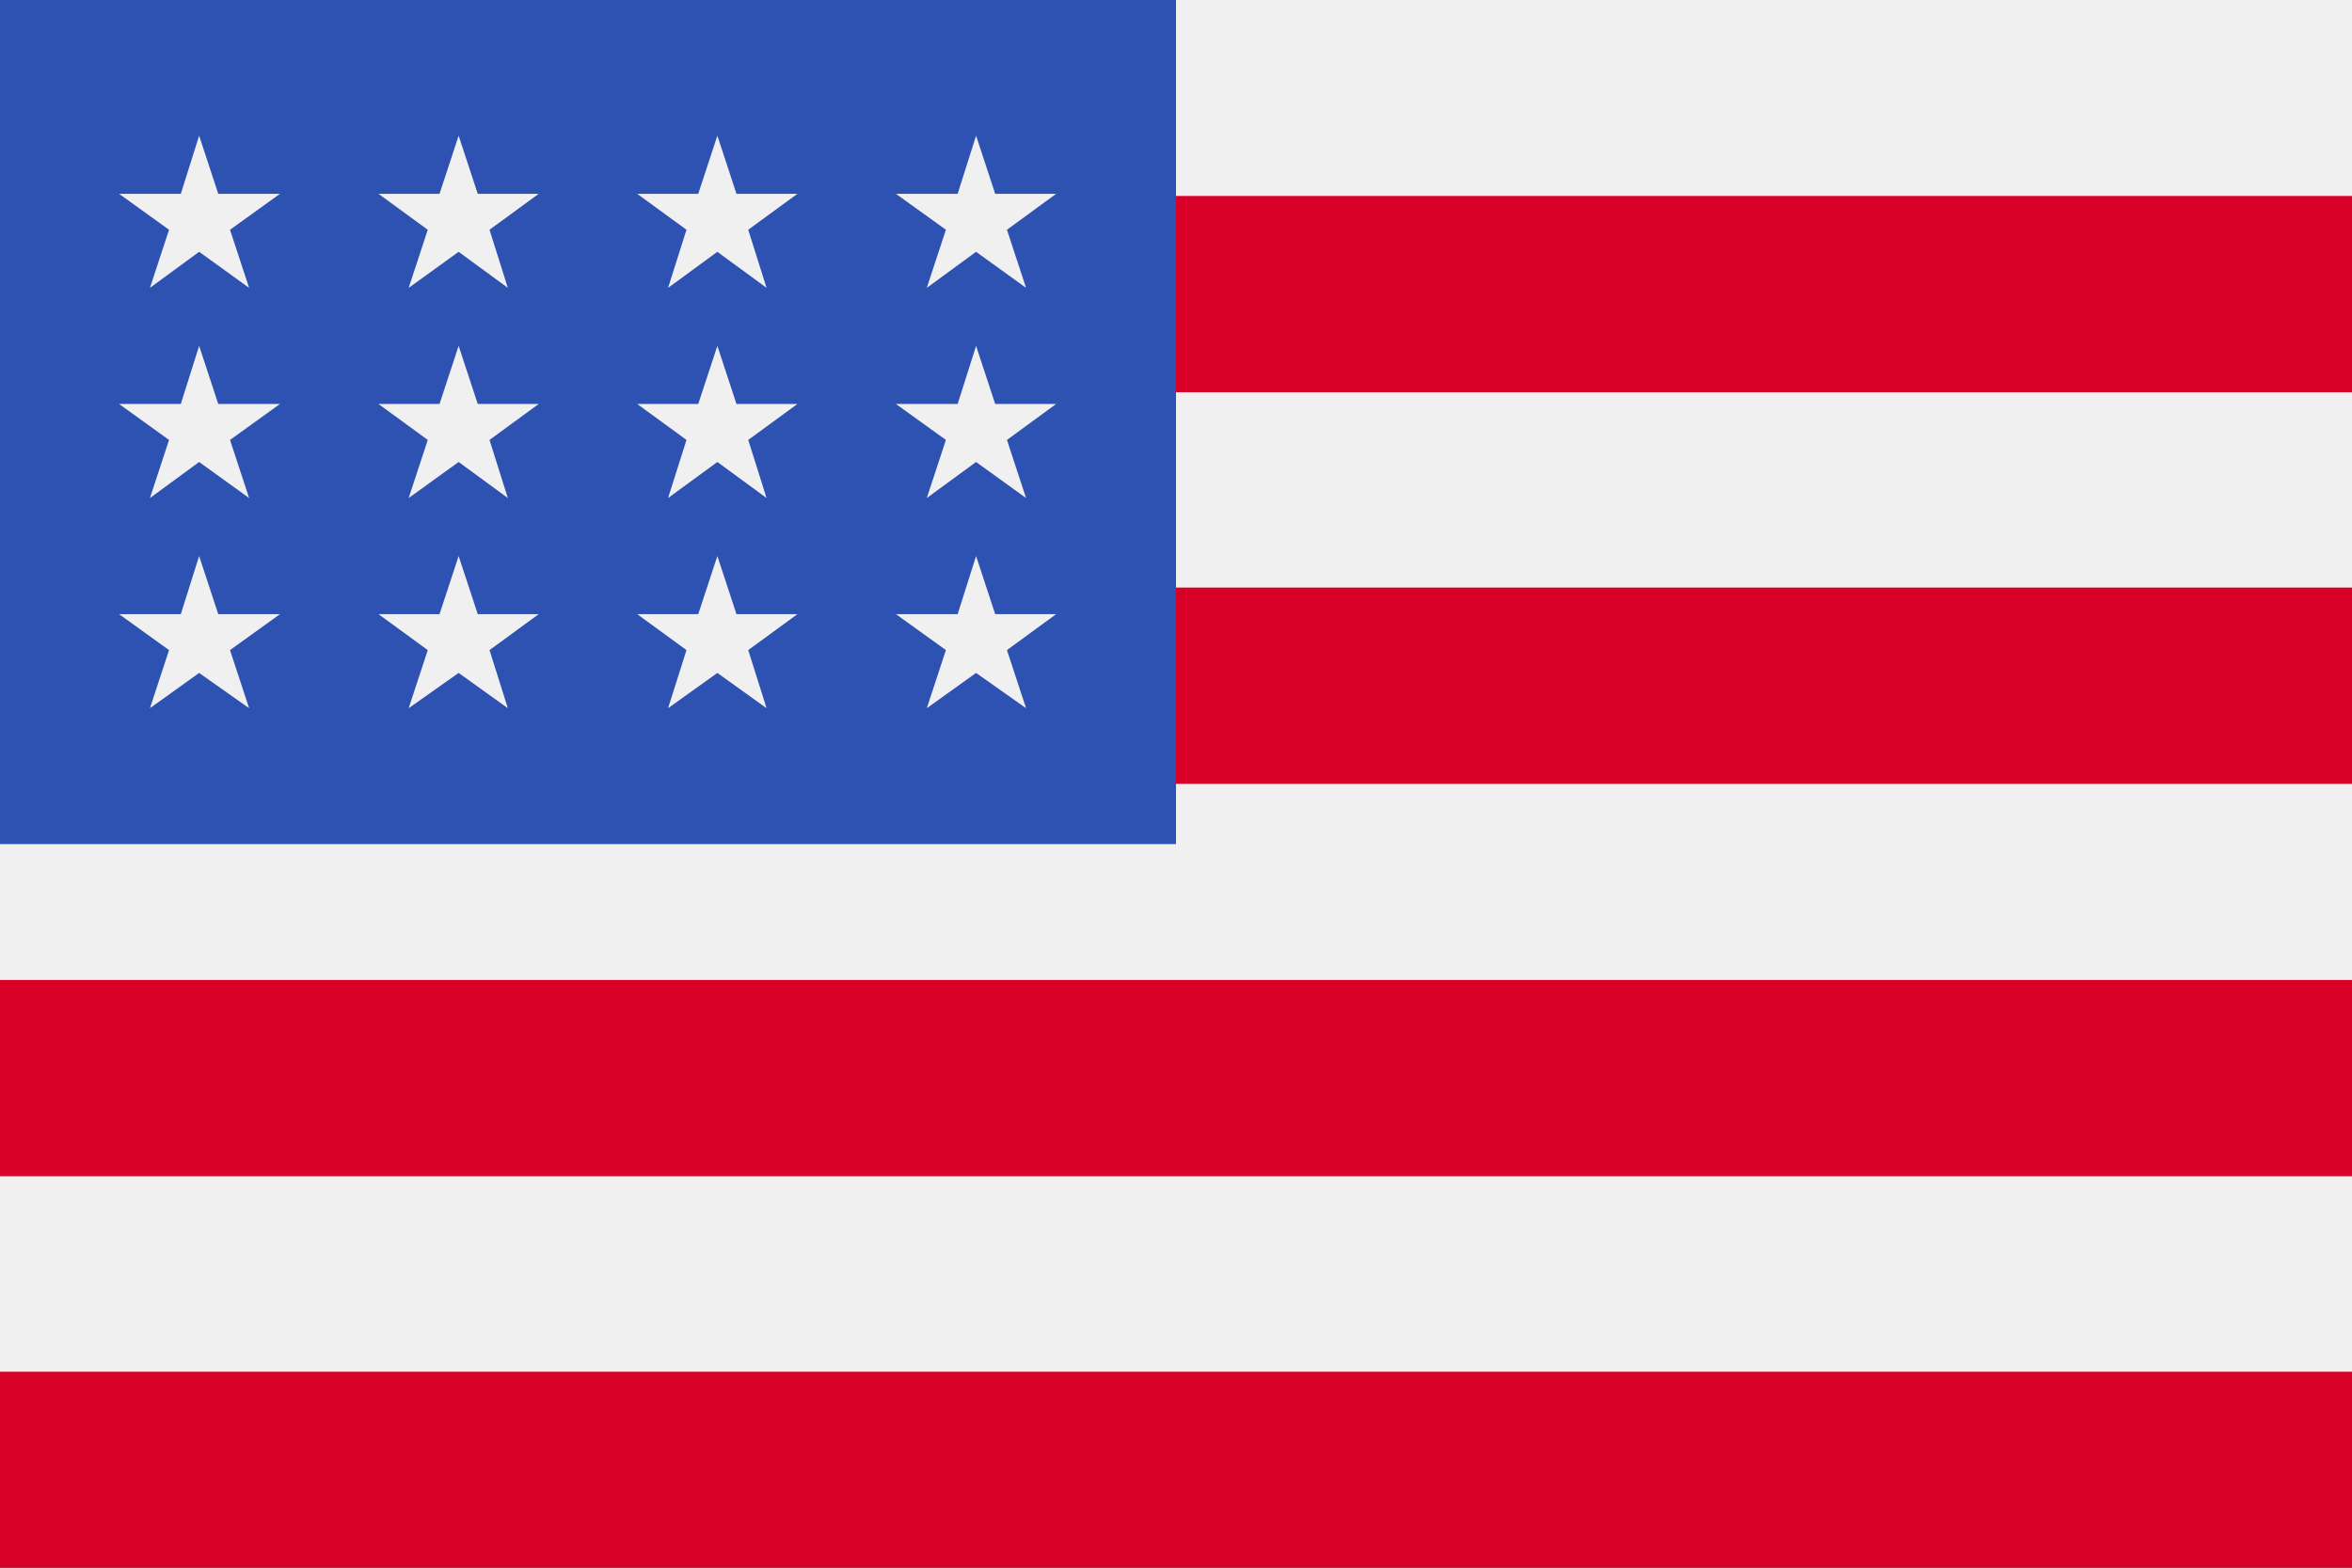 <svg width="24" height="16" viewBox="0 0 24 16" fill="none" xmlns="http://www.w3.org/2000/svg">
<rect x="0" y="0" width="24" height="16" fill="#333333" stroke="none"/>
<g id="US" clip-path="url(#clip0_2253_3698)">
<path id="Vector" d="M24 -0.003H0V15.995H24V-0.003Z" fill="#F0F0F0"/>
<path id="Vector_2" d="M24 2H0V4.003H24V2ZM24 5.997H0V8H24V5.997ZM24 10.002H0V12.005H24V10.002ZM24 14H0V16.003H24V14Z" fill="#D80027"/>
<path id="Vector_3" d="M12 -0.003H0V8.615H12V-0.003Z" fill="#2E52B2"/>
<path id="Vector_4" d="M4.68 3.53L4.485 4.123H3.862L4.365 4.49L4.17 5.083L4.68 4.715L5.182 5.083L4.995 4.49L5.497 4.123H4.875L4.68 3.53ZM4.875 6.268L4.68 5.675L4.485 6.268H3.862L4.365 6.635L4.17 7.228L4.68 6.868L5.182 7.228L4.995 6.635L5.497 6.268H4.875ZM2.227 6.268L2.032 5.675L1.845 6.268H1.215L1.725 6.635L1.53 7.228L2.032 6.868L2.542 7.228L2.347 6.635L2.857 6.268H2.227ZM2.032 3.53L1.845 4.123H1.215L1.725 4.49L1.53 5.083L2.032 4.715L2.542 5.083L2.347 4.49L2.857 4.123H2.227L2.032 3.53ZM4.68 1.385L4.485 1.978H3.862L4.365 2.345L4.17 2.938L4.68 2.57L5.182 2.938L4.995 2.345L5.497 1.978H4.875L4.68 1.385V1.385ZM2.032 1.385L1.845 1.978H1.215L1.725 2.345L1.53 2.938L2.032 2.57L2.542 2.938L2.347 2.345L2.857 1.978H2.227L2.032 1.385V1.385ZM7.32 3.53L7.125 4.123H6.502L7.005 4.49L6.817 5.083L7.32 4.715L7.822 5.083L7.635 4.49L8.137 4.123H7.515L7.32 3.53ZM7.515 6.268L7.32 5.675L7.125 6.268H6.502L7.005 6.635L6.817 7.228L7.32 6.868L7.822 7.228L7.635 6.635L8.137 6.268H7.515ZM10.155 6.268L9.96 5.675L9.772 6.268H9.142L9.652 6.635L9.457 7.228L9.96 6.868L10.47 7.228L10.275 6.635L10.777 6.268H10.155ZM9.96 3.53L9.772 4.123H9.142L9.652 4.49L9.457 5.083L9.96 4.715L10.47 5.083L10.275 4.49L10.777 4.123H10.155L9.96 3.53ZM7.32 1.385L7.125 1.978H6.502L7.005 2.345L6.817 2.938L7.32 2.57L7.822 2.938L7.635 2.345L8.137 1.978H7.515L7.32 1.385V1.385ZM9.96 1.385L9.772 1.978H9.142L9.652 2.345L9.457 2.938L9.96 2.57L10.47 2.938L10.275 2.345L10.777 1.978H10.155L9.96 1.385V1.385Z" fill="#F0F0F0"/>
</g>
<defs>
<clipPath id="clip0_2253_3698">
<rect width="24" height="16" fill="white"/>
</clipPath>
</defs>
</svg>

